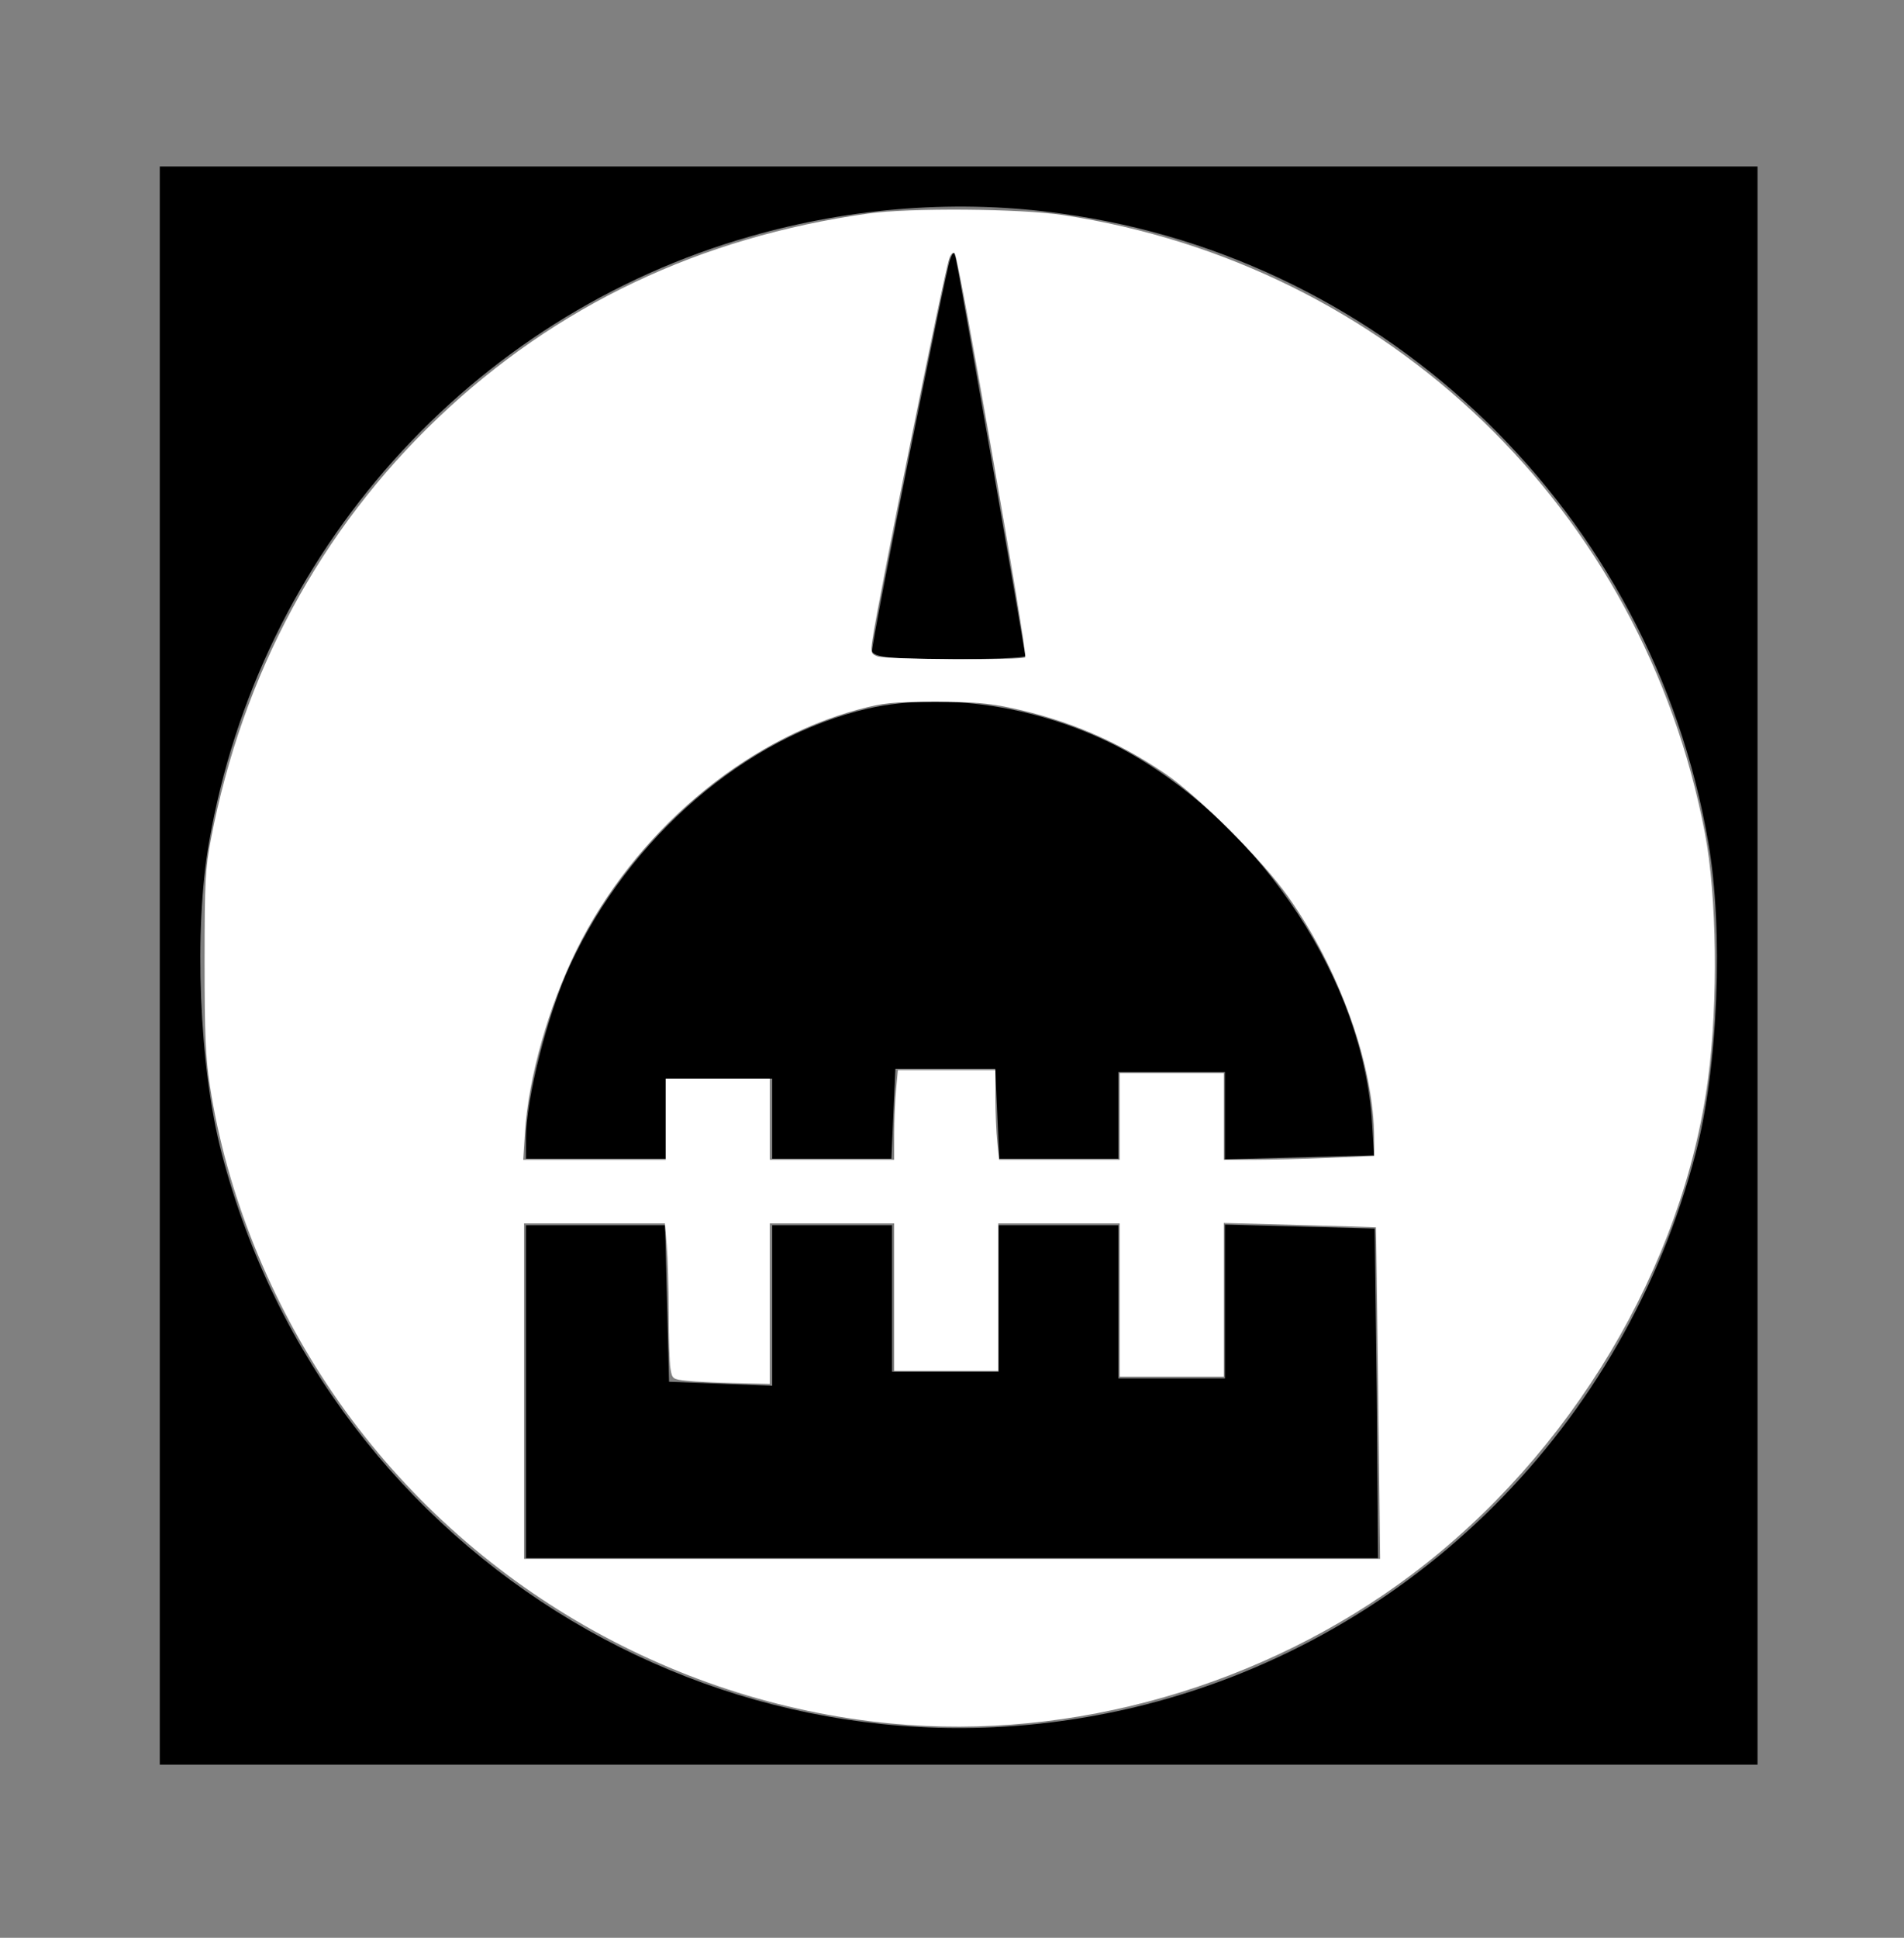 <?xml version="1.0" encoding="UTF-8" standalone="no"?>
<svg
   xmlns:dc="http://purl.org/dc/elements/1.1/"
   xmlns:cc="http://creativecommons.org/ns#"
   xmlns:rdf="http://www.w3.org/1999/02/22-rdf-syntax-ns#"
   xmlns:svg="http://www.w3.org/2000/svg"
   xmlns="http://www.w3.org/2000/svg"
   xmlns:sodipodi="http://sodipodi.sourceforge.net/DTD/sodipodi-0.dtd"
   xmlns:inkscape="http://www.inkscape.org/namespaces/inkscape"
   version="1.0"
   width="286pt"
   height="291pt"
   viewBox="0 0 286 291"
   preserveAspectRatio="xMidYMid meet"
   id="svg394"
   sodipodi:docname="politicalaction.svg"
   inkscape:version="1.0.1 (3bc2e813f5, 2020-09-07)">
  <rect x="0" y="0" width="286" height="291" fill="#808080" stroke="none"/>
  <defs
     id="defs398" />
  <sodipodi:namedview
     pagecolor="#ffffff"
     bordercolor="#666666"
     borderopacity="1"
     objecttolerance="10"
     gridtolerance="10"
     guidetolerance="10"
     inkscape:pageopacity="0"
     inkscape:pageshadow="2"
     inkscape:window-width="1600"
     inkscape:window-height="837"
     id="namedview396"
     showgrid="false"
     inkscape:zoom="1.7268041"
     inkscape:cx="190.66667"
     inkscape:cy="194"
     inkscape:window-x="-8"
     inkscape:window-y="-8"
     inkscape:window-maximized="1"
     inkscape:current-layer="svg394" />
  <g
     transform="translate(0,291) scale(0.1,-0.1)"
     fill="#000000"
     stroke="none"
     id="g392">
    <path
       d="M240 1460 l0 -1200 1200 0 1200 0 0 1200 0 1200 -1200 0 -1200 0 0 -1200z m1356 1129 c491 -68 885 -451 970 -944 23 -131 15 -338 -19 -467 -107 -409 -423 -725 -827 -828 -608 -154 -1226 214 -1387 828 -34 129 -42 336 -19 467 75 435 392 790 813 910 153 44 315 56 469 34z"
       id="path384" />
    <path
       d="M1427 2520 c-7 -18 -117 -569 -117 -587 0 -10 30 -13 115 -13 63 0 115 2 115 5 0 6 -99 575 -104 595 -3 13 -4 13 -9 0z"
       id="path386" />
    <path
       d="M1304 1846 c-183 -42 -359 -193 -448 -386 -34 -74 -66 -200 -66 -260 l0 -30 105 0 105 0 0 60 0 60 80 0 80 0 0 -60 0 -60 90 0 89 0 3 68 3 67 75 0 75 0 3 -67 3 -68 89 0 90 0 0 65 0 65 80 0 80 0 0 -65 0 -66 112 3 112 3 -3 49 c-13 211 -163 440 -362 554 -121 69 -275 95 -395 68z"
       id="path388" />
    <path
       d="M790 820 l0 -250 640 0 640 0 -2 248 -3 247 -112 3 -113 3 0 -116 0 -115 -80 0 -80 0 0 115 0 115 -90 0 -90 0 0 -110 0 -110 -80 0 -80 0 0 110 0 110 -90 0 -90 0 0 -120 0 -121 -77 3 -78 3 -3 118 -3 117 -104 0 -105 0 0 -250z"
       id="path390" />
  </g>
  <path
     style="fill:#ffffff;stroke-width:0.579"
     d="M 178.505,345.1 C 133.648,340.844 92.355,316.459 66.787,279.128 54.057,260.541 45.339,238.808 42.046,217.454 c -0.871,-5.647 -1.071,-10.312 -1.068,-24.901 0.003,-16.118 0.134,-18.633 1.283,-24.612 6.333,-32.955 21.907,-61.832 45.432,-84.239 23.641,-22.517 52.472,-36.213 86.18,-40.939 8.385,-1.176 30.446,-1 39.09,0.311 65.192,9.889 116.124,58.952 128.505,123.791 2.387,12.499 2.655,33.76 0.621,49.141 -4.974,37.616 -27.436,75.224 -59.236,99.178 -29.703,22.375 -68.028,33.363 -104.348,29.916 z m 97.522,-66.117 c -0.215,-18.235 -0.421,-33.185 -0.457,-33.223 -0.036,-0.038 -6.906,-0.252 -15.267,-0.476 l -15.201,-0.407 v 15.388 15.388 h -10.424 -10.424 v -15.346 -15.346 h -12.161 -12.161 v 14.767 14.767 h -10.424 -10.424 v -14.767 -14.767 h -12.451 -12.451 v 16.074 16.074 l -6.804,-0.159 c -3.742,-0.087 -8.141,-0.299 -9.774,-0.471 -2.899,-0.305 -2.978,-0.364 -3.323,-2.452 -0.194,-1.176 -0.356,-6.204 -0.36,-11.172 -0.003,-4.968 -0.175,-11.027 -0.381,-13.464 l -0.375,-4.431 H 119.062 104.959 v 33.588 33.588 h 85.73 85.73 z M 133.335,224.113 v -8.107 h 10.424 10.424 v 8.107 8.107 h 12.451 12.451 l 0.004,-5.067 c 0.002,-2.787 0.17,-6.826 0.373,-8.976 l 0.369,-3.909 h 9.761 9.761 v 5.417 c 0,2.979 0.167,7.018 0.372,8.976 l 0.372,3.56 h 12.079 12.079 v -8.687 -8.687 h 10.424 10.424 v 8.687 8.687 l 5.936,-0.002 c 3.265,-0.001 10.04,-0.172 15.057,-0.38 l 9.121,-0.378 v -3.454 c 6e-5,-14.515 -6.819,-33.698 -17.235,-48.484 -5.168,-7.336 -18.001,-20.147 -24.75,-24.707 -9.576,-6.47 -19.3,-10.614 -30.583,-13.035 -4.735,-1.016 -7.787,-1.264 -15.455,-1.255 -8.423,0.009 -10.219,0.188 -15.155,1.506 -23.179,6.192 -45.035,24.811 -56.588,48.204 -5.58,11.299 -9.596,25.468 -10.299,36.339 l -0.365,5.646 h 14.276 14.276 z m 72.007,-92.512 c 0.5,-0.814 -13.338,-80.068 -14.122,-80.879 -0.302,-0.313 -0.743,0.08 -1.078,0.962 -0.993,2.612 -14.149,67.841 -15.416,76.438 -0.372,2.526 -0.296,2.789 0.963,3.293 1.615,0.647 29.263,0.821 29.653,0.187 z"
     id="path400"
     transform="scale(0.75)" />
</svg>
